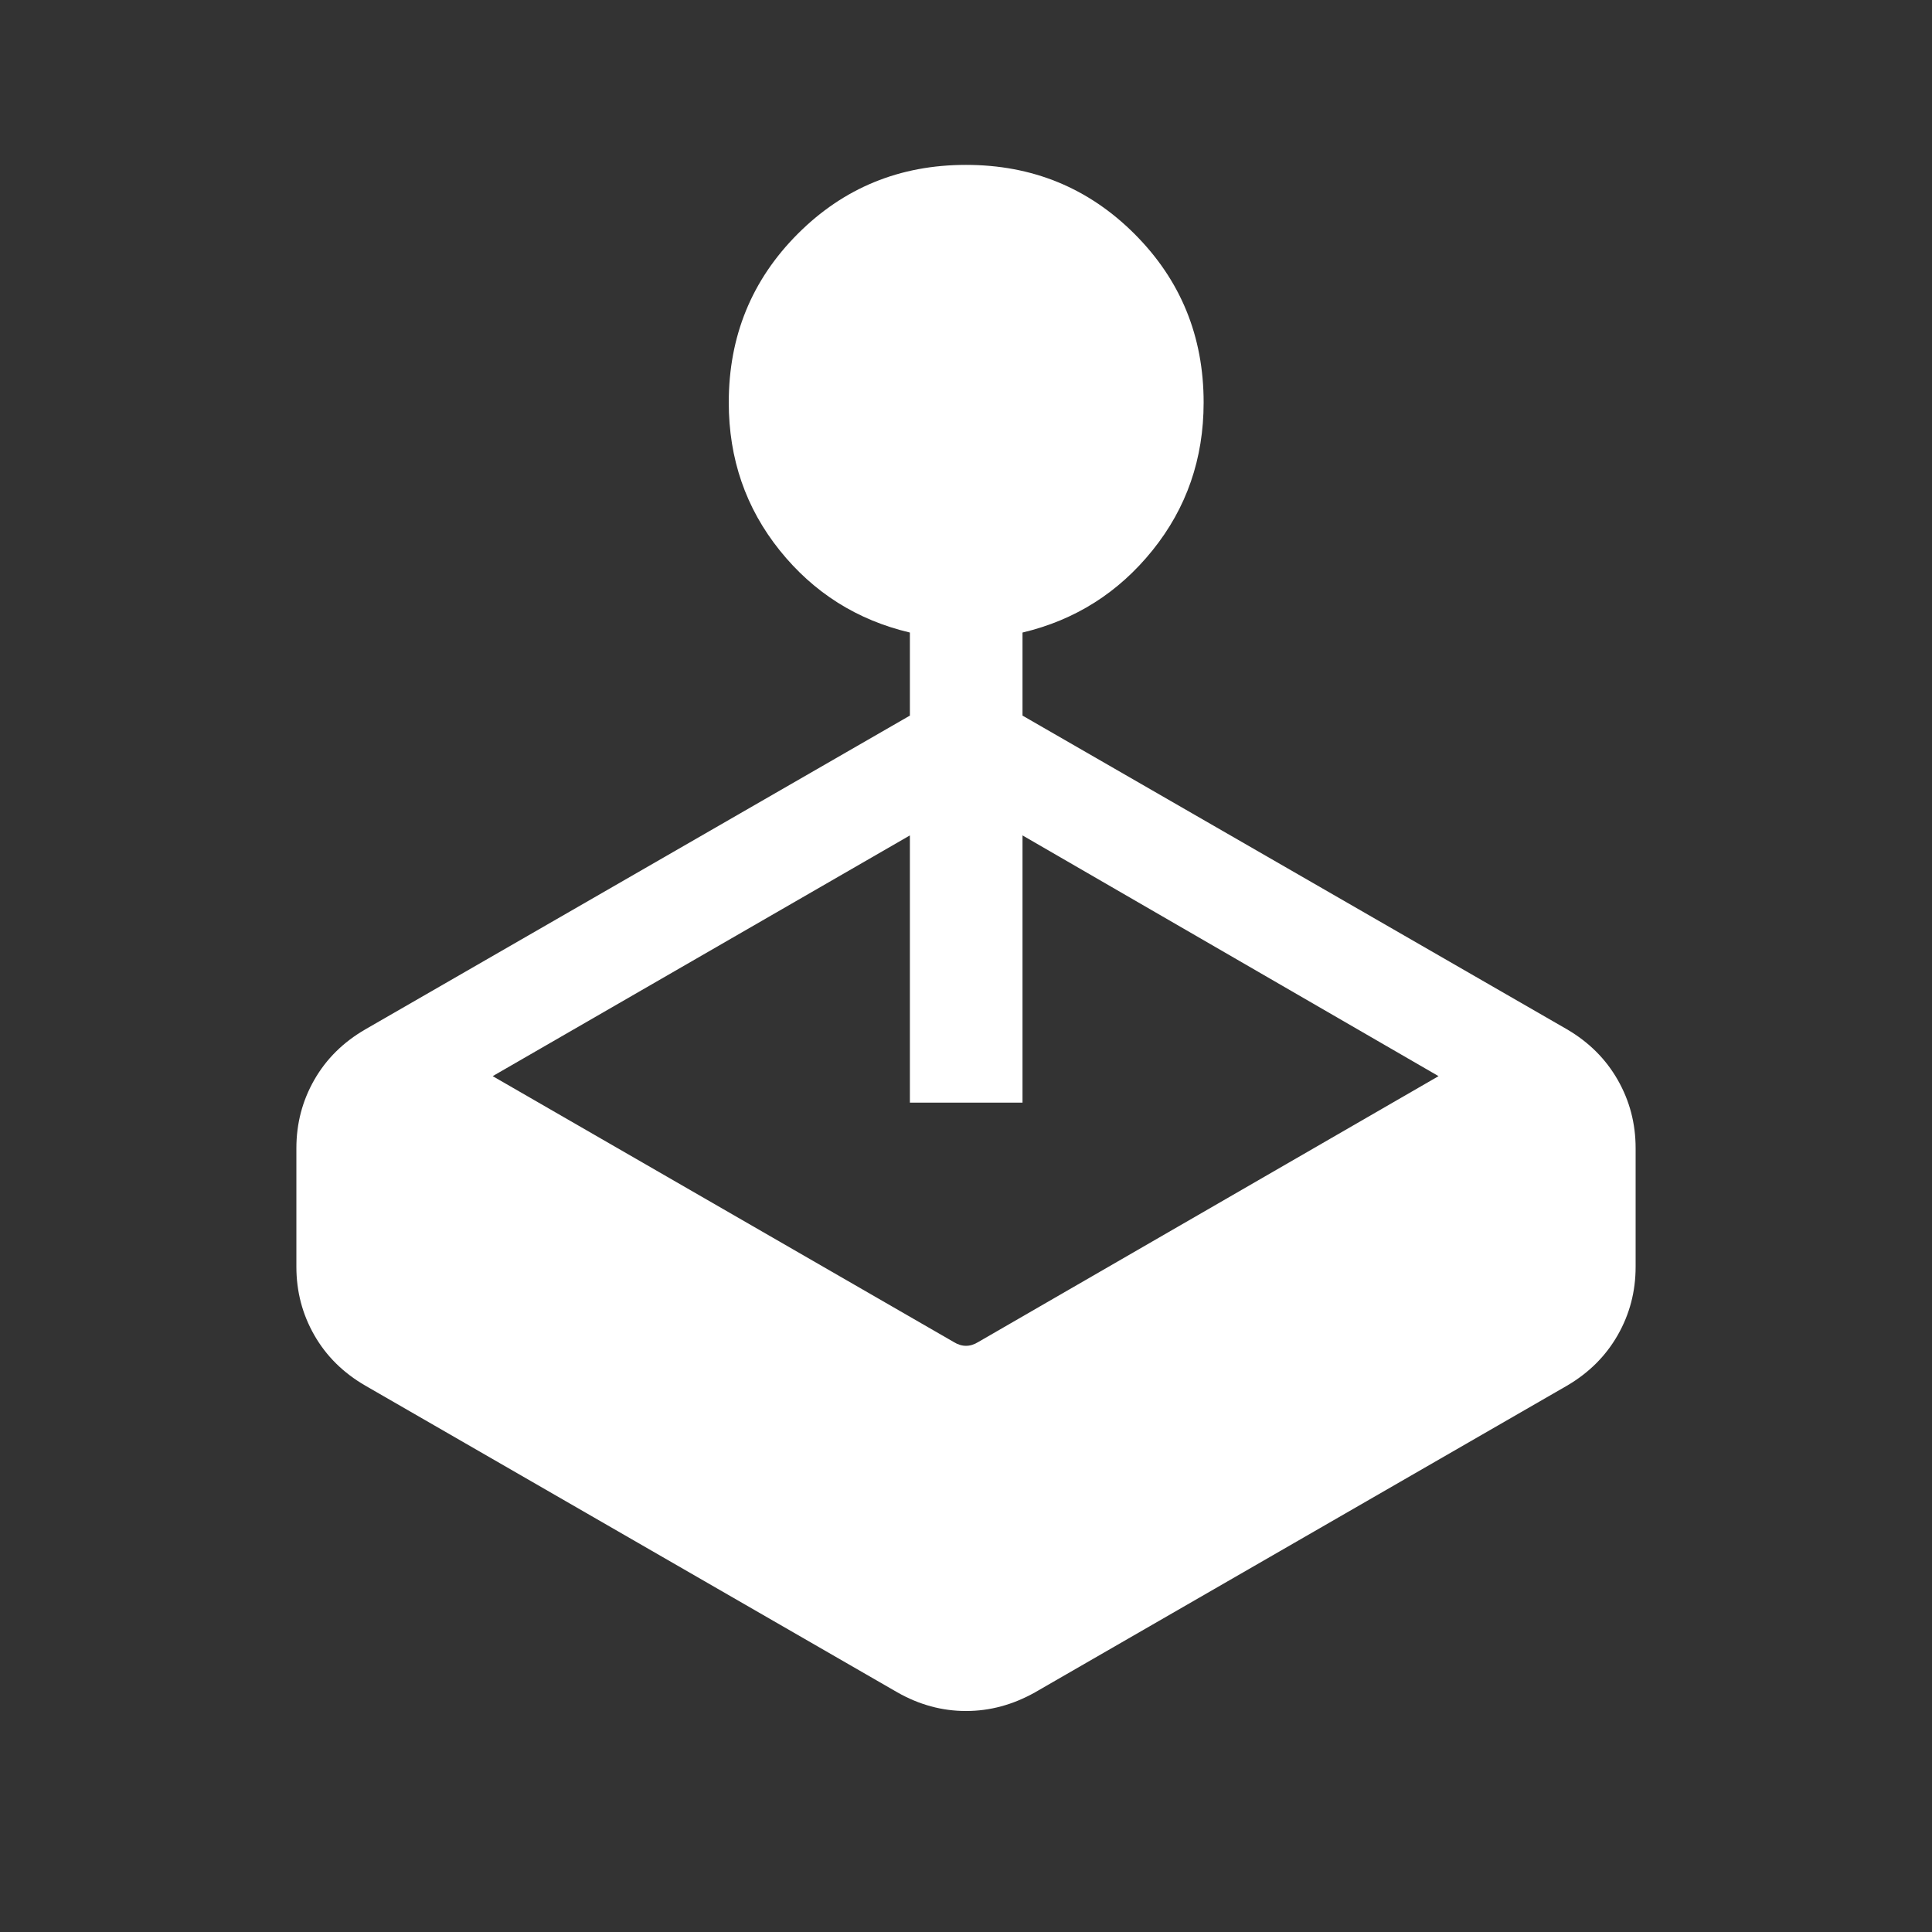<svg xmlns="http://www.w3.org/2000/svg" height="24px" viewBox="0 -960 960 960" width="24px" fill="#FFF"><rect x="0" y="-960" width="960" height="960" fill="#333333" stroke="none"/><path d="M452.12-604.42v-41.27q-39.39-9.31-64.7-40.85-25.3-31.54-25.3-73.46 0-49.42 34.23-83.75 34.23-34.32 83.65-34.32 49.42 0 83.75 34.32 34.33 34.33 34.33 83.75 0 41.92-25.41 73.46-25.4 31.54-64.59 40.85v41.27L778.69-448.5q16.27 9.54 25.15 25.1 8.89 15.55 8.89 33.94v58.92q0 18.39-8.89 33.94-8.88 15.56-25.15 25.1L514.23-119.04q-16.46 9.23-34.23 9.23-17.77 0-34.04-9.23L181.5-271.5q-16.46-9.54-25.34-25.1-8.89-15.55-8.89-33.94v-58.92q0-18.39 8.89-33.94 8.88-15.56 25.34-25.1l270.62-155.92ZM244.81-425.27l229.04 132.08q3.07 1.92 6.15 1.92 3.08 0 6.15-1.92l228.66-132.08-206.73-119.62v132.77h-55.96v-132.77L244.81-425.27Z"/></svg>